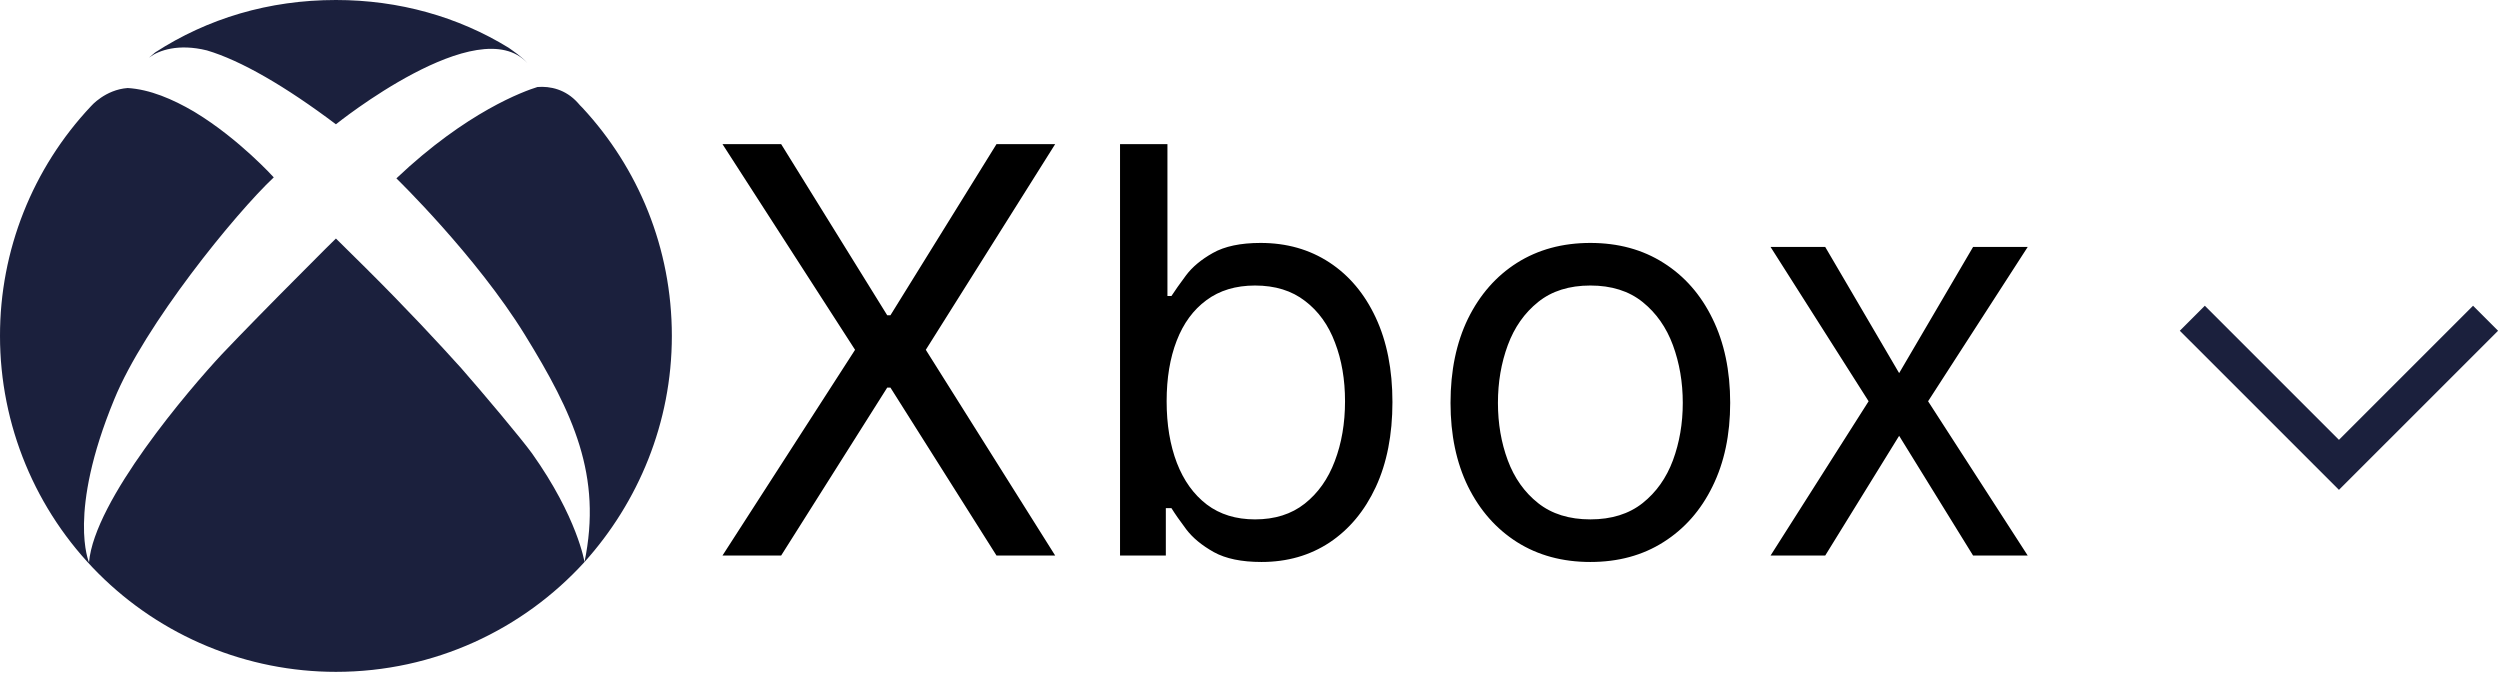 <svg width="81" height="22" viewBox="0 0 81 22" fill="none" xmlns="http://www.w3.org/2000/svg">
<path d="M4.822 1.872C4.898 1.807 4.974 1.741 5.028 1.698C6.726 0.599 8.707 0 10.884 0C12.93 0 14.846 0.544 16.478 1.546C16.598 1.633 16.913 1.839 17.088 2.046C15.509 0.305 10.884 4.027 10.884 4.027C9.251 2.797 7.804 1.959 6.704 1.633C5.779 1.404 5.148 1.633 4.854 1.85M18.873 3.494C18.818 3.439 18.764 3.385 18.72 3.33C18.328 2.895 17.828 2.786 17.414 2.819C16.99 2.95 15.129 3.613 12.843 5.779C12.843 5.779 15.422 8.283 17.001 10.84C18.579 13.398 19.515 15.412 18.938 18.209C20.679 16.271 21.768 13.703 21.768 10.884C21.768 8.032 20.679 5.442 18.873 3.494ZM14.944 11.929C14.236 11.145 13.202 10.024 11.82 8.653C11.526 8.359 11.21 8.054 10.884 7.728C10.884 7.728 10.372 8.228 9.719 8.892C8.881 9.73 7.804 10.829 7.194 11.472C6.128 12.614 3.058 16.206 2.884 18.22C2.884 18.22 2.177 16.631 3.701 12.941C4.68 10.536 7.619 6.922 8.87 5.747C8.87 5.747 7.749 4.506 6.334 3.646L6.28 3.613C5.594 3.211 4.854 2.895 4.136 2.852C3.407 2.906 2.95 3.439 2.95 3.439C1.052 5.453 -0.004 8.117 9.37887e-06 10.884C9.37887e-06 13.77 1.147 16.539 3.188 18.58C4.198 19.59 5.398 20.392 6.719 20.939C8.039 21.486 9.455 21.768 10.884 21.768C14.073 21.768 16.946 20.396 18.938 18.209C18.938 18.209 18.709 16.761 17.24 14.693C16.903 14.225 15.64 12.723 14.944 11.929Z" fill="#1B203D"/>
<path d="M25.309 4.669L28.746 10.215H28.85L32.287 4.669H34.188L29.996 11.334L34.188 18H32.287L28.85 12.558H28.746L25.309 18H23.408L27.704 11.334L23.408 4.669H25.309ZM36.289 18V4.669H37.825V9.59H37.955C38.068 9.416 38.224 9.195 38.424 8.926C38.628 8.652 38.919 8.409 39.296 8.197C39.678 7.98 40.194 7.871 40.845 7.871C41.687 7.871 42.429 8.082 43.072 8.503C43.714 8.924 44.215 9.52 44.575 10.293C44.935 11.065 45.115 11.977 45.115 13.027C45.115 14.086 44.935 15.004 44.575 15.78C44.215 16.553 43.716 17.152 43.078 17.577C42.44 17.998 41.705 18.208 40.871 18.208C40.229 18.208 39.715 18.102 39.329 17.889C38.942 17.672 38.645 17.427 38.437 17.154C38.228 16.876 38.068 16.646 37.955 16.464H37.773V18H36.289ZM37.799 13.001C37.799 13.756 37.91 14.422 38.131 14.999C38.352 15.572 38.675 16.021 39.101 16.347C39.526 16.668 40.047 16.828 40.663 16.828C41.305 16.828 41.841 16.659 42.271 16.32C42.705 15.978 43.03 15.518 43.247 14.941C43.469 14.359 43.579 13.712 43.579 13.001C43.579 12.298 43.471 11.664 43.254 11.1C43.041 10.531 42.718 10.082 42.284 9.752C41.854 9.418 41.314 9.251 40.663 9.251C40.038 9.251 39.513 9.41 39.088 9.726C38.663 10.039 38.341 10.477 38.124 11.041C37.907 11.601 37.799 12.254 37.799 13.001ZM51.527 18.208C50.625 18.208 49.833 17.994 49.151 17.564C48.474 17.134 47.945 16.533 47.563 15.761C47.185 14.988 46.997 14.086 46.997 13.053C46.997 12.011 47.185 11.102 47.563 10.325C47.945 9.549 48.474 8.945 49.151 8.516C49.833 8.086 50.625 7.871 51.527 7.871C52.43 7.871 53.22 8.086 53.897 8.516C54.578 8.945 55.108 9.549 55.485 10.325C55.867 11.102 56.058 12.011 56.058 13.053C56.058 14.086 55.867 14.988 55.485 15.761C55.108 16.533 54.578 17.134 53.897 17.564C53.22 17.994 52.43 18.208 51.527 18.208ZM51.527 16.828C52.213 16.828 52.777 16.652 53.22 16.301C53.662 15.95 53.99 15.487 54.203 14.915C54.415 14.342 54.522 13.721 54.522 13.053C54.522 12.384 54.415 11.762 54.203 11.185C53.99 10.607 53.662 10.141 53.22 9.785C52.777 9.429 52.213 9.251 51.527 9.251C50.842 9.251 50.278 9.429 49.835 9.785C49.392 10.141 49.065 10.607 48.852 11.185C48.639 11.762 48.533 12.384 48.533 13.053C48.533 13.721 48.639 14.342 48.852 14.915C49.065 15.487 49.392 15.95 49.835 16.301C50.278 16.652 50.842 16.828 51.527 16.828ZM59.137 8.001L61.532 12.089L63.928 8.001H65.698L62.47 13.001L65.698 18H63.928L61.532 14.12L59.137 18H57.366L60.543 13.001L57.366 8.001H59.137Z" fill="black"/>
<path d="M71.031 10.311L76.187 15.466M80.532 10.311L75.377 15.466" stroke="#1B203D" stroke-width="1.146"/>
</svg>
